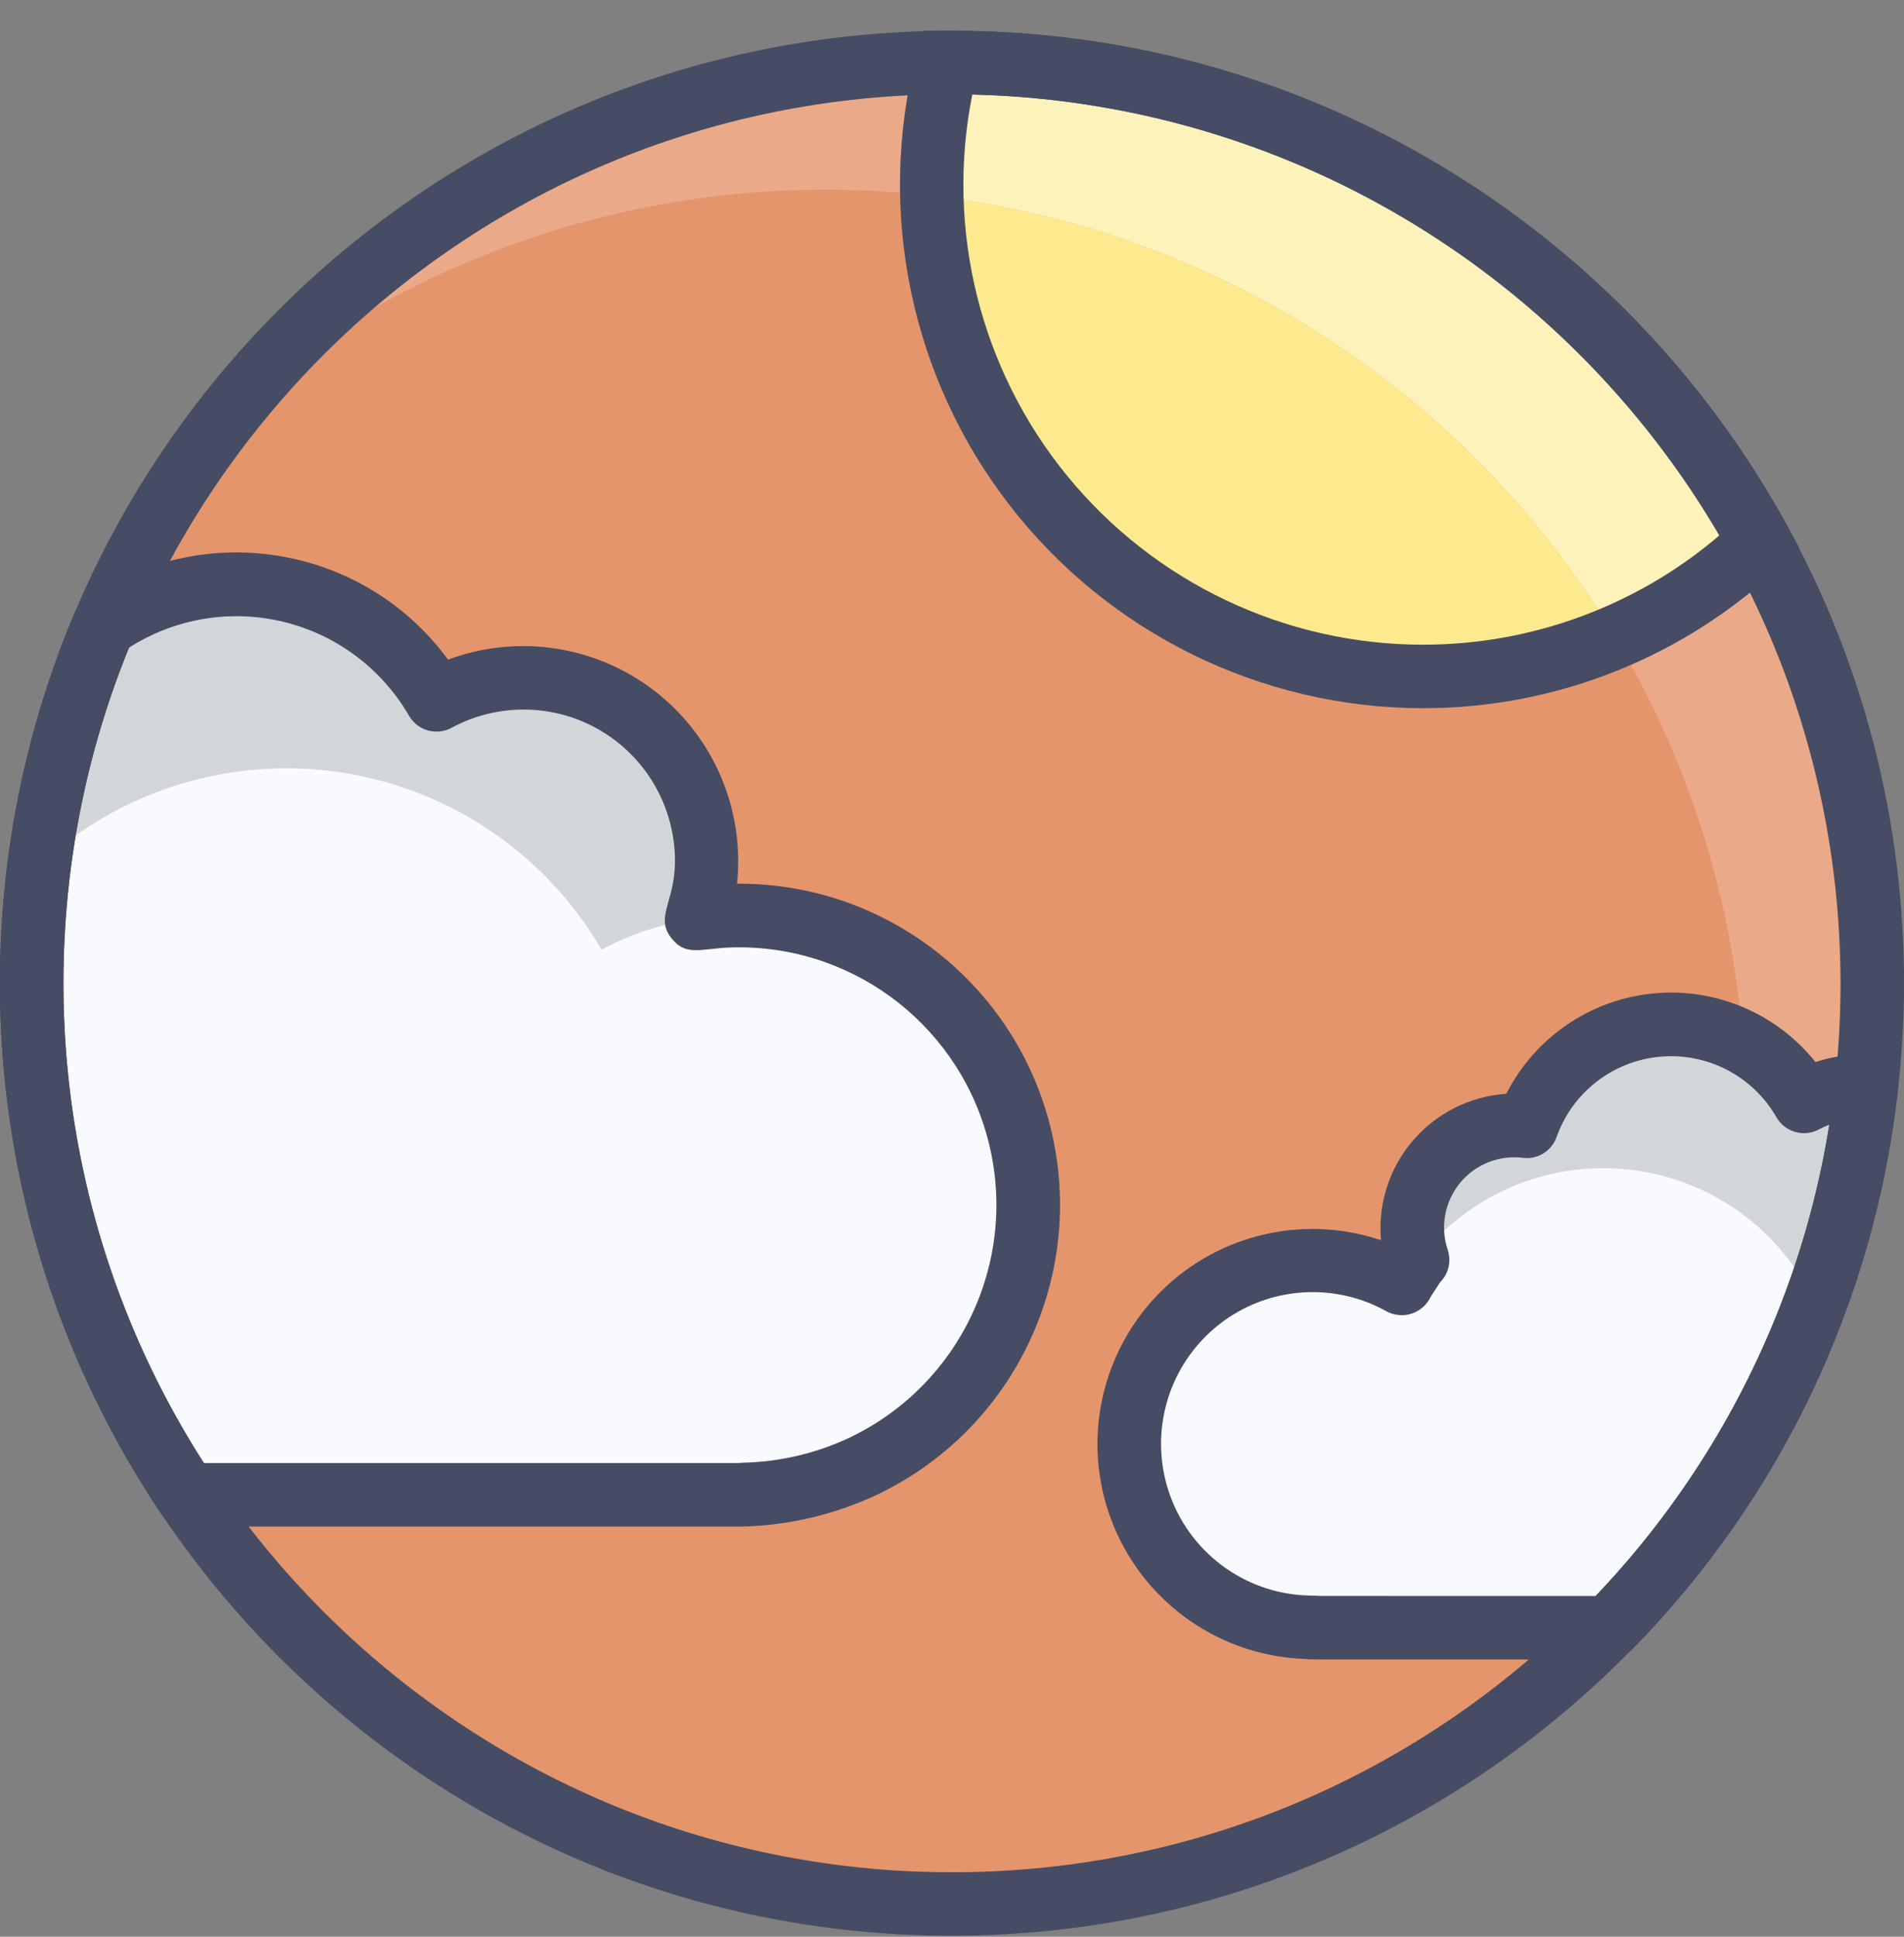 <?xml version="1.0" encoding="UTF-8"?>
<svg xmlns="http://www.w3.org/2000/svg" xmlns:xlink="http://www.w3.org/1999/xlink" width="60px" height="61px" viewBox="0 0 60 61" version="1.1">
    <rect x="0" y="0" width="60" height="61" fill="#808080" stroke="none"/>
    <!-- Generator: Sketch 51.1 (57501) - http://www.bohemiancoding.com/sketch -->
    <title>01 - Sunny</title>
    <desc>Created with Sketch.</desc>
    <defs/>
    <g id="Page-1" stroke="none" stroke-width="1" fill="none" fill-rule="evenodd">
        <g id="01---Sunny" transform="translate(-1, 0)">
            <path d="M31,1.97 C14.984,1.97 2,14.954 2,30.97 C2,46.986 14.984,59.97 31,59.97 C47.016,59.97 60,46.986 60,30.97 C59.993,14.956 47.014,1.977 31,1.97 Z" id="Shape" fill="#EAAA89"/>
            <path d="M51.89,20.06 C47.549,12.826 40.275,7.839 31.962,6.398 C23.649,4.958 15.121,7.207 8.6,12.56 C-0.865,24.089 -0.041,40.917 10.505,51.465 C21.051,62.014 37.879,62.842 49.41,53.38 C57.185,43.91 58.177,30.577 51.89,20.06 Z" id="Shape" fill="#E5956C"/>
            <path d="M56.45,17.07 C55.119,18.329 53.575,19.341 51.89,20.06 C47.259,12.343 39.309,7.212 30.37,6.17 C30.326,4.754 30.487,3.339 30.85,1.97 C41.51,1.914 51.342,7.713 56.45,17.07 Z" id="Shape" fill="#FEF2BB"/>
            <path d="M51.89,20.06 C47.168,22.074 41.755,21.613 37.442,18.829 C33.129,16.046 30.479,11.302 30.37,6.17 C39.309,7.212 47.259,12.343 51.89,20.06 Z" id="Shape" fill="#FDEA8E"/>
            <path d="M45.82,22.306 C40.73,22.295 35.93,19.935 32.814,15.911 C29.697,11.886 28.614,6.649 29.877,1.718 L30.071,0.969 L31,0.969 C41.971,0.973 52.066,6.959 57.332,16.584 L57.702,17.26 L57.143,17.791 C54.089,20.696 50.034,22.313 45.82,22.306 Z M31.64,2.976 C30.79,7.228 31.888,11.637 34.634,14.992 C37.38,18.348 41.484,20.298 45.82,20.306 C49.254,20.312 52.577,19.089 55.189,16.859 C50.282,8.457 41.367,3.202 31.64,2.976 Z" id="Shape" fill="#464C63" fill-rule="nonzero"/>
            <path d="M57.846,34.69 C56.908,33.055 55.105,32.115 53.227,32.284 C51.35,32.452 49.743,33.698 49.111,35.474 C48.016,35.338 46.928,35.774 46.231,36.629 C45.533,37.484 45.324,38.637 45.676,39.682 C45.491,39.918 45.322,40.165 45.168,40.422 C43.057,39.251 40.44,39.516 38.606,41.087 C36.773,42.657 36.109,45.202 36.941,47.469 C37.773,49.735 39.927,51.245 42.341,51.255 L42.341,51.266 C52.224,51.266 51.614,51.273 51.717,51.255 C56.248,46.647 59.098,40.65 59.812,34.227 C59.126,34.193 58.445,34.354 57.846,34.69 Z" id="Shape" fill="#F9FAFD"/>
            <path d="M59.812,34.227 C59.562,36.56 59.02,38.853 58.2,41.051 C57.114,38.714 54.885,37.116 52.324,36.836 C49.763,36.556 47.241,37.635 45.676,39.682 C45.324,38.637 45.534,37.484 46.232,36.63 C46.929,35.775 48.016,35.339 49.111,35.474 C49.743,33.698 51.35,32.452 53.227,32.284 C55.105,32.115 56.908,33.055 57.846,34.69 C58.446,34.358 59.127,34.198 59.812,34.227 Z" id="Shape" fill="#D3D6D9"/>
            <path d="M22.949,28.937 C23.707,26.696 23.014,24.219 21.203,22.696 C19.392,21.173 16.833,20.915 14.755,22.046 C13.734,20.273 12.013,19.013 10.015,18.574 C8.016,18.134 5.926,18.557 4.255,19.738 C0.494,28.717 1.48,38.982 6.881,47.081 L24.4,47.081 C26.05,47.033 27.66,46.557 29.071,45.701 C30.05,45.113 30.902,44.336 31.578,43.415 C32.406,42.321 32.968,41.049 33.22,39.7 C33.785,36.798 32.907,33.803 30.866,31.664 C28.825,29.525 25.874,28.509 22.949,28.937 Z" id="Shape" fill="#F9FAFD"/>
            <path d="M22.949,28.937 C21.902,29.081 20.888,29.41 19.956,29.908 C18.204,26.9 15.182,24.848 11.74,24.328 C8.297,23.809 4.805,24.878 2.243,27.236 C2.571,24.657 3.247,22.134 4.253,19.736 C5.924,18.555 8.014,18.132 10.013,18.572 C12.011,19.011 13.732,20.271 14.753,22.044 C16.832,20.911 19.393,21.168 21.204,22.692 C23.016,24.216 23.709,26.695 22.949,28.937 Z" id="Shape" fill="#D3D6D9"/>
            <path d="M31,60.969 C14.431,60.969 1,47.538 1,30.969 C1,14.4 14.431,0.969 31,0.969 C47.569,0.969 61,14.4 61,30.969 C60.982,47.53 47.561,60.951 31,60.969 Z M31,2.969 C15.536,2.969 3,15.505 3,30.969 C3,46.433 15.536,58.969 31,58.969 C46.464,58.969 59,46.433 59,30.969 C58.982,15.513 46.456,2.988 31,2.971 L31,2.969 Z" id="Shape" fill="#464C63" fill-rule="nonzero"/>
            <path d="M24.4,48.081 L6.881,48.081 C6.552,48.081 6.244,47.919 6.058,47.648 C0.458,39.27 -0.566,28.642 3.33,19.348 C3.402,19.177 3.52,19.029 3.67,18.921 C7.354,16.313 12.448,17.139 15.12,20.777 C17.318,19.957 19.783,20.332 21.638,21.769 C23.492,23.206 24.471,25.5 24.225,27.833 C28.936,27.804 33.044,31.031 34.13,35.615 C35.216,40.2 32.993,44.927 28.769,47.014 C28.73,47.034 28.688,47.055 28.648,47.073 C27.317,47.7 25.871,48.043 24.4,48.081 Z M7.425,46.081 C28.566,46.081 23.637,46.087 24.373,46.07 C25.566,46.05 26.74,45.773 27.816,45.259 L27.842,45.245 C31.243,43.586 33.045,39.796 32.187,36.111 C31.328,32.425 28.036,29.822 24.252,29.837 C23.136,29.837 22.667,30.163 22.179,29.574 C21.615,28.894 22.27,28.434 22.27,27.125 C22.272,25.442 21.388,23.883 19.943,23.021 C18.498,22.159 16.705,22.123 15.226,22.925 C14.75,23.179 14.159,23.011 13.889,22.544 C13.03,21.059 11.601,19.991 9.935,19.586 C8.268,19.181 6.508,19.475 5.064,20.4 C1.631,28.835 2.511,38.413 7.425,46.081 Z" id="Shape" fill="#464C63" fill-rule="nonzero"/>
            <path d="M51.529,52.267 C41.684,52.267 42.294,52.274 42.165,52.251 C39.506,52.176 37.137,50.55 36.109,48.096 C35.082,45.641 35.587,42.813 37.4,40.866 C39.213,38.918 41.998,38.213 44.519,39.062 C44.418,37.924 44.78,36.794 45.523,35.926 C46.266,35.058 47.327,34.526 48.467,34.451 C49.364,32.685 51.096,31.496 53.066,31.293 C55.036,31.091 56.974,31.904 58.211,33.451 C58.685,33.294 59.18,33.213 59.679,33.212 C59.985,33.18 60.289,33.287 60.508,33.504 C60.726,33.72 60.836,34.024 60.806,34.33 C60.072,40.978 57.122,47.186 52.431,51.953 C52.191,52.184 51.861,52.299 51.529,52.267 Z M51.282,50.267 C55.186,46.181 57.755,41.004 58.646,35.423 C58.53,35.468 58.418,35.52 58.308,35.578 C57.832,35.825 57.245,35.653 56.979,35.187 C56.234,33.891 54.803,33.147 53.314,33.282 C51.825,33.416 50.551,34.405 50.051,35.814 C49.898,36.244 49.473,36.514 49.019,36.47 C48.263,36.367 47.507,36.66 47.018,37.247 C46.53,37.834 46.379,38.631 46.619,39.356 C46.743,39.718 46.651,40.119 46.38,40.389 C46.365,40.419 46.123,40.776 46.08,40.852 C45.962,41.099 45.748,41.287 45.488,41.373 C45.229,41.458 44.945,41.435 44.703,41.307 C42.958,40.329 40.789,40.541 39.266,41.839 C37.744,43.137 37.191,45.245 37.88,47.123 C38.57,49.001 40.356,50.251 42.356,50.255 C43.627,50.269 38.43,50.267 51.282,50.267 Z M59.682,34.752 L59.691,34.717 L59.682,34.752 Z" id="Shape" fill="#464C63" fill-rule="nonzero"/>
        </g>
    </g>
</svg>
